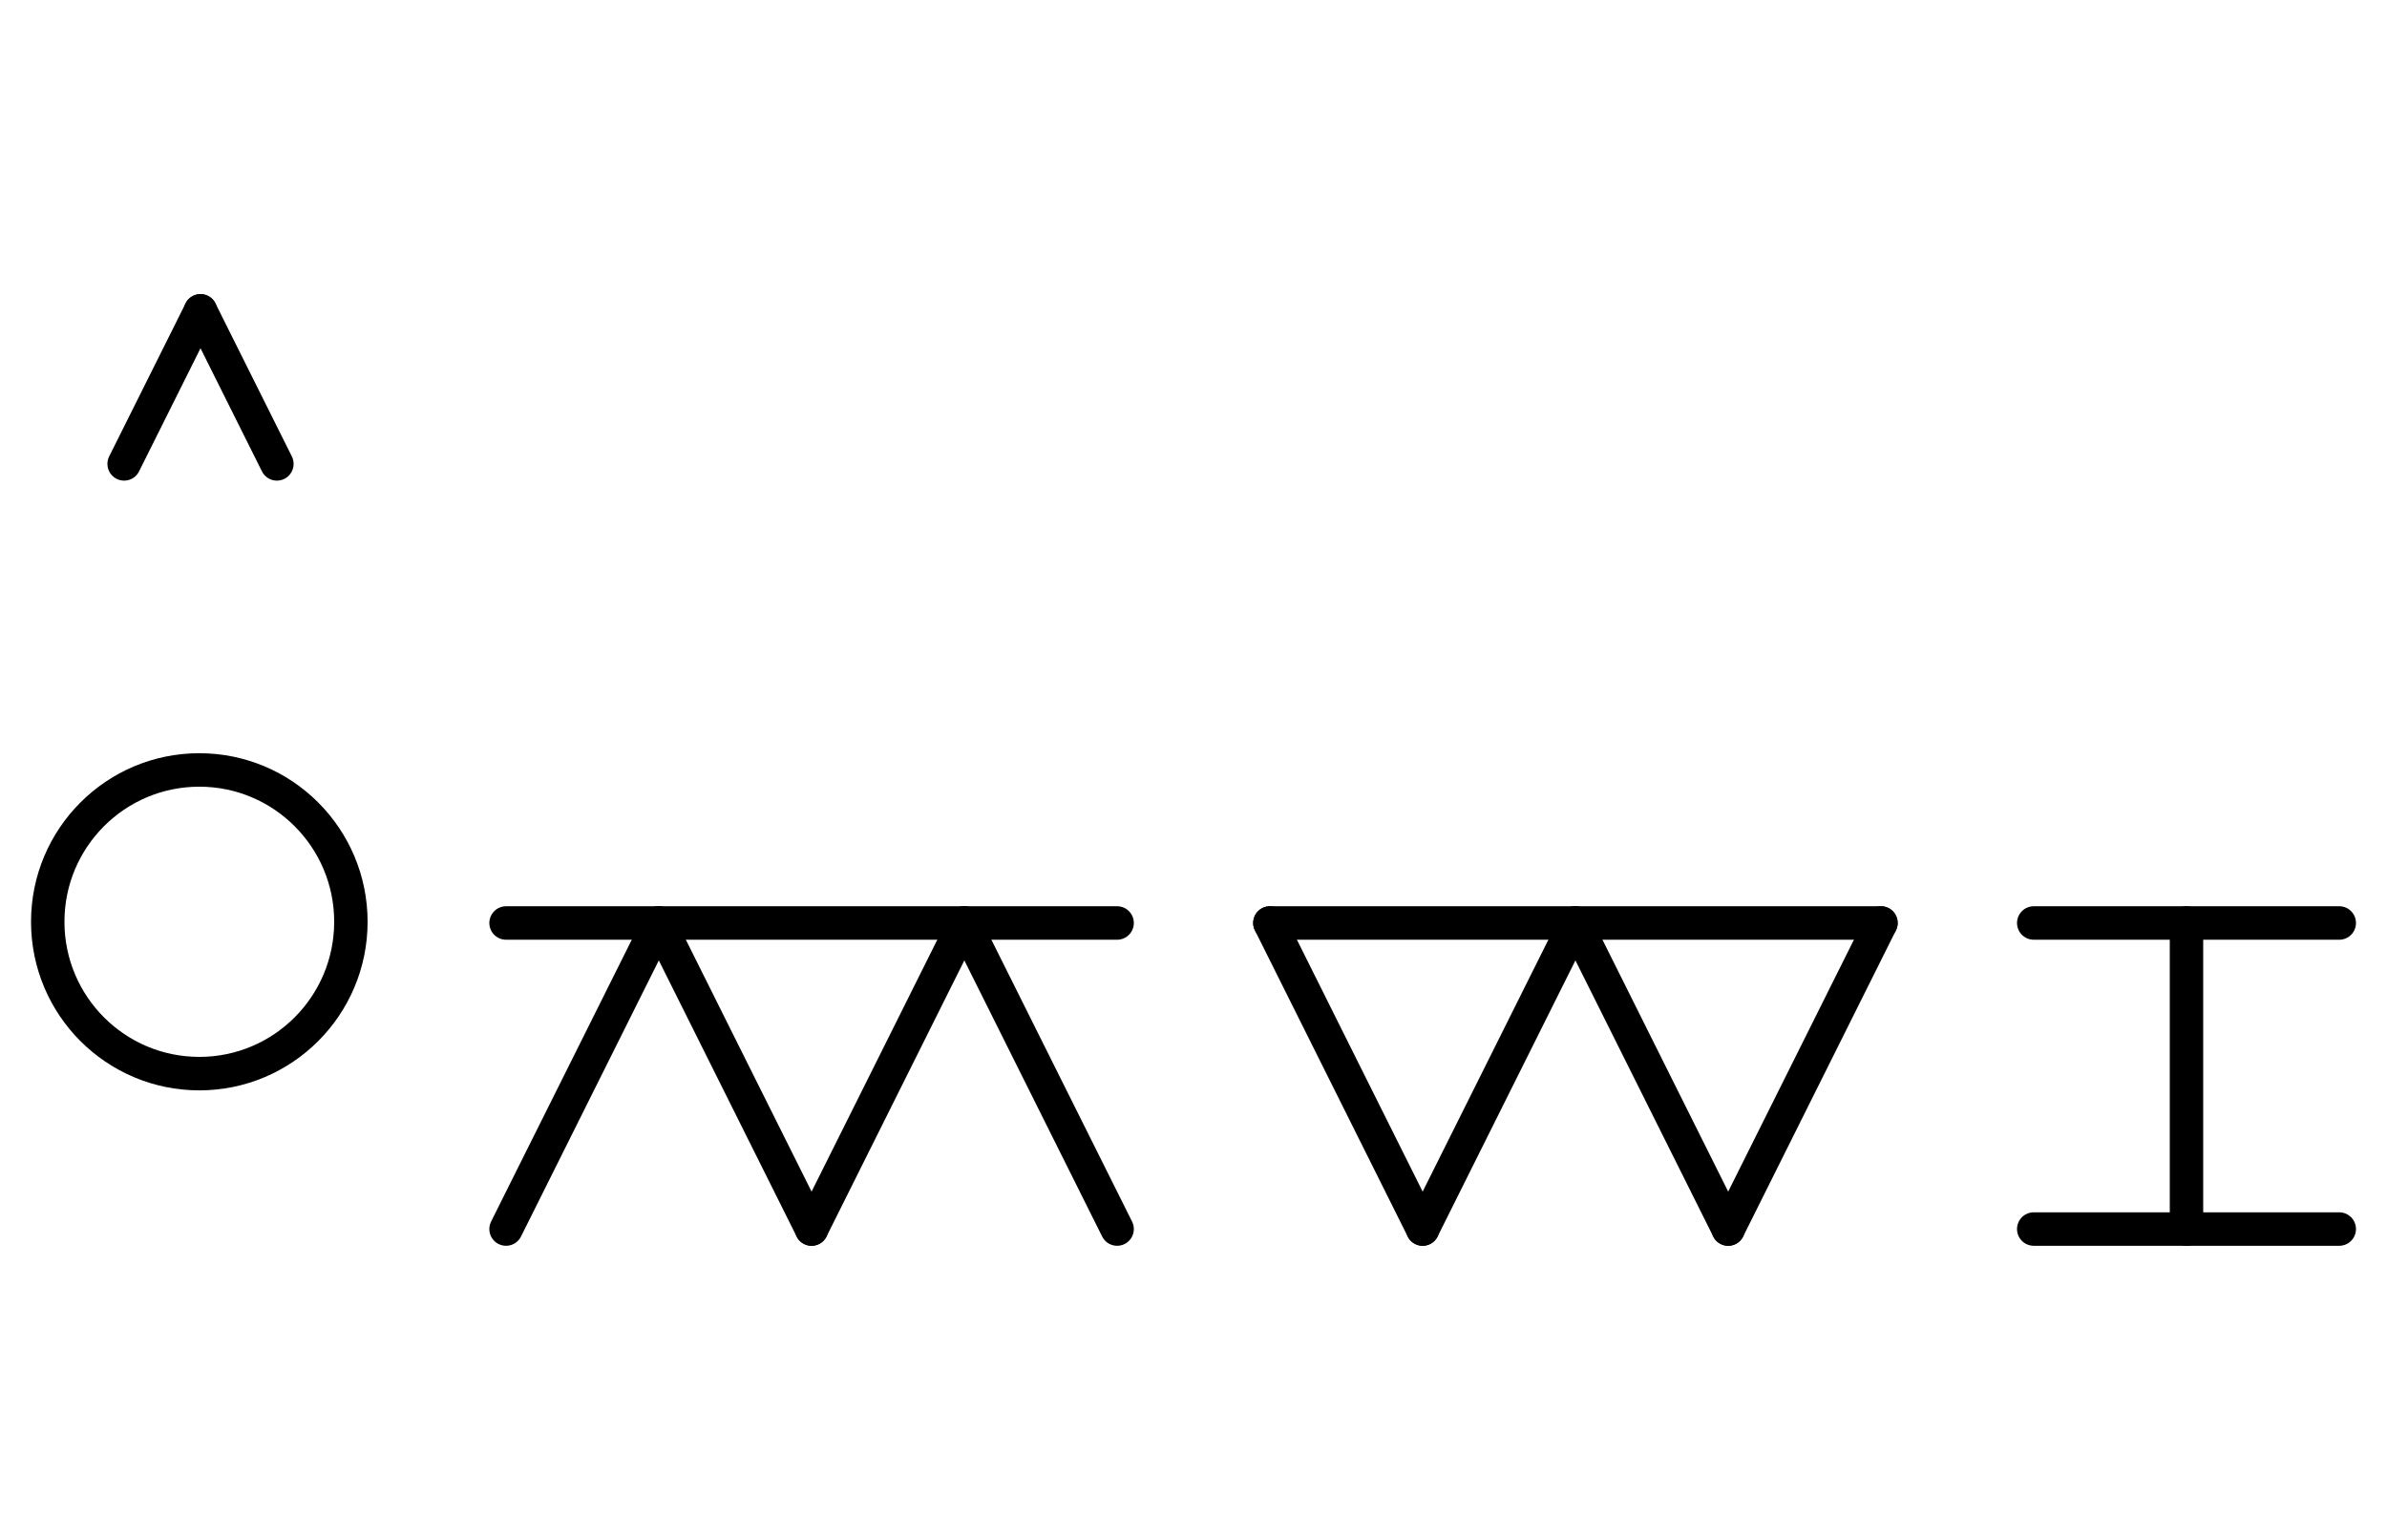 <?xml version="1.0" encoding="UTF-8" standalone="no"?>
<!DOCTYPE svg PUBLIC "-//W3C//DTD SVG 1.0//EN" "http://www.w3.org/TR/2001/REC-SVG-20010904/DTD/svg10.dtd">
<svg xmlns="http://www.w3.org/2000/svg" xmlns:xlink="http://www.w3.org/1999/xlink" fill-rule="evenodd" height="8.958in" preserveAspectRatio="none" stroke-linecap="round" viewBox="0 0 1000 644" width="13.885in">
<style type="text/css">
.brush0 { fill: rgb(255,255,255); }
.pen0 { stroke: rgb(0,0,0); stroke-width: 1; stroke-linejoin: round; }
.font0 { font-size: 11px; font-family: "MS Sans Serif"; }
.pen1 { stroke: rgb(0,0,0); stroke-width: 14; stroke-linejoin: round; }
.brush1 { fill: none; }
.font1 { font-weight: bold; font-size: 16px; font-family: System, sans-serif; }
</style>
<g>
<line class="pen1" fill="none" x1="212" x2="276" y1="514" y2="386"/>
<line class="pen1" fill="none" x1="276" x2="340" y1="386" y2="514"/>
<line class="pen1" fill="none" x1="340" x2="404" y1="514" y2="386"/>
<line class="pen1" fill="none" x1="404" x2="468" y1="386" y2="514"/>
<line class="pen1" fill="none" x1="532" x2="596" y1="386" y2="514"/>
<line class="pen1" fill="none" x1="596" x2="660" y1="514" y2="386"/>
<line class="pen1" fill="none" x1="660" x2="724" y1="386" y2="514"/>
<line class="pen1" fill="none" x1="724" x2="788" y1="514" y2="386"/>
<line class="pen1" fill="none" x1="212" x2="468" y1="386" y2="386"/>
<line class="pen1" fill="none" x1="532" x2="788" y1="386" y2="386"/>
<line class="pen1" fill="none" x1="852" x2="980" y1="386" y2="386"/>
<line class="pen1" fill="none" x1="852" x2="980" y1="514" y2="514"/>
<line class="pen1" fill="none" x1="916" x2="916" y1="386" y2="514"/>
<circle class="pen1" cx="83.5" cy="385.5" fill="none" r="63.5"/>
<line class="pen1" fill="none" x1="52" x2="84" y1="194" y2="130"/>
<line class="pen1" fill="none" x1="84" x2="116" y1="130" y2="194"/>
</g>
</svg>

